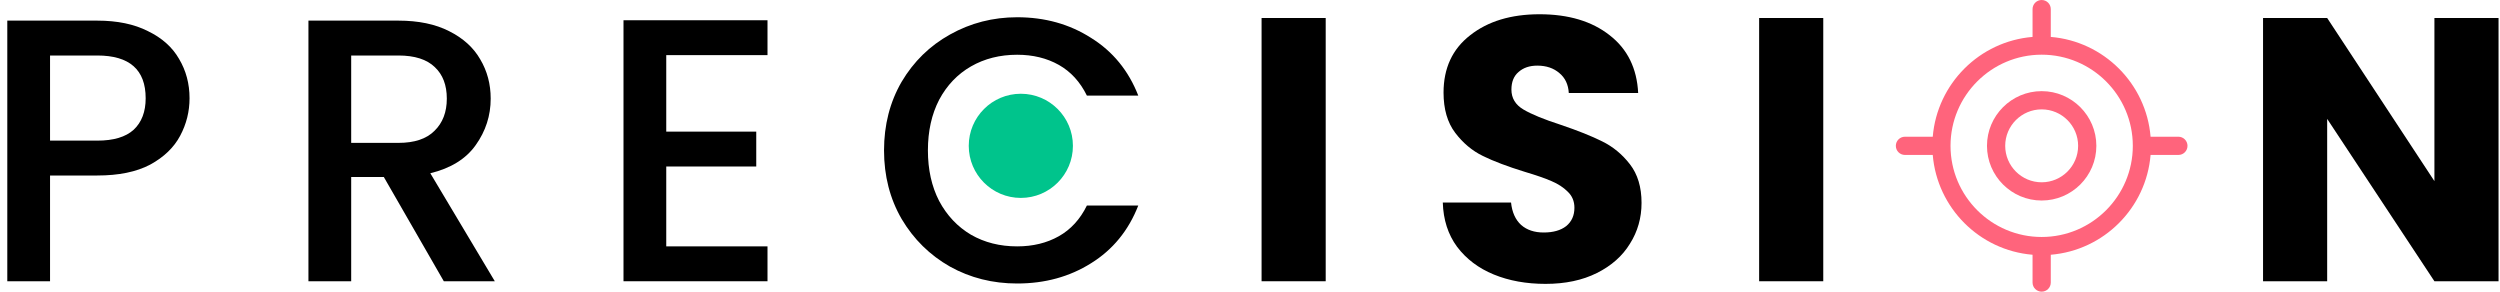 <svg width="240" height="28" viewBox="0 0 240 28" fill="none" xmlns="http://www.w3.org/2000/svg">
<path d="M18.196 9.432C18.196 10.704 17.896 11.904 17.296 13.032C16.696 14.16 15.736 15.084 14.416 15.804C13.096 16.5 11.404 16.848 9.34 16.848H4.804V27H0.7V1.98H9.34C11.26 1.98 12.88 2.316 14.2 2.988C15.544 3.636 16.54 4.524 17.188 5.652C17.86 6.78 18.196 8.04 18.196 9.432ZM9.34 13.5C10.9 13.5 12.064 13.152 12.832 12.456C13.6 11.736 13.984 10.728 13.984 9.432C13.984 6.696 12.436 5.328 9.34 5.328H4.804V13.5H9.34Z" fill="black"/>
<path d="M42.606 27L36.846 16.992H33.714V27H29.61V1.98H38.25C40.17 1.98 41.79 2.316 43.11 2.988C44.454 3.66 45.45 4.56 46.098 5.688C46.77 6.816 47.106 8.076 47.106 9.468C47.106 11.1 46.626 12.588 45.666 13.932C44.73 15.252 43.278 16.152 41.31 16.632L47.502 27H42.606ZM33.714 13.716H38.25C39.786 13.716 40.938 13.332 41.706 12.564C42.498 11.796 42.894 10.764 42.894 9.468C42.894 8.172 42.51 7.164 41.742 6.444C40.974 5.7 39.81 5.328 38.25 5.328H33.714V13.716Z" fill="black"/>
<path d="M63.96 5.292V12.636H72.6V15.984H63.96V23.652H73.68V27H59.856V1.944H73.68V5.292H63.96Z" fill="black"/>
<path d="M84.867 14.436C84.867 11.988 85.431 9.792 86.559 7.848C87.711 5.904 89.259 4.392 91.203 3.312C93.171 2.208 95.319 1.656 97.647 1.656C100.311 1.656 102.675 2.316 104.739 3.636C106.827 4.932 108.339 6.78 109.275 9.18H104.343C103.695 7.86 102.795 6.876 101.643 6.228C100.491 5.58 99.159 5.256 97.647 5.256C95.991 5.256 94.515 5.628 93.219 6.372C91.923 7.116 90.903 8.184 90.159 9.576C89.439 10.968 89.079 12.588 89.079 14.436C89.079 16.284 89.439 17.904 90.159 19.296C90.903 20.688 91.923 21.768 93.219 22.536C94.515 23.28 95.991 23.652 97.647 23.652C99.159 23.652 100.491 23.328 101.643 22.68C102.795 22.032 103.695 21.048 104.343 19.728H109.275C108.339 22.128 106.827 23.976 104.739 25.272C102.675 26.568 100.311 27.216 97.647 27.216C95.295 27.216 93.147 26.676 91.203 25.596C89.259 24.492 87.711 22.968 86.559 21.024C85.431 19.08 84.867 16.884 84.867 14.436Z" fill="black"/>
<path d="M127.267 1.728V27H121.111V1.728H127.267Z" fill="black"/>
<path d="M148.372 27.252C146.524 27.252 144.868 26.952 143.404 26.352C141.94 25.752 140.764 24.864 139.876 23.688C139.012 22.512 138.556 21.096 138.508 19.44H145.06C145.156 20.376 145.48 21.096 146.032 21.6C146.584 22.08 147.304 22.32 148.192 22.32C149.104 22.32 149.824 22.116 150.352 21.708C150.88 21.276 151.144 20.688 151.144 19.944C151.144 19.32 150.928 18.804 150.496 18.396C150.088 17.988 149.572 17.652 148.948 17.388C148.348 17.124 147.484 16.824 146.356 16.488C144.724 15.984 143.392 15.48 142.36 14.976C141.328 14.472 140.44 13.728 139.696 12.744C138.952 11.76 138.58 10.476 138.58 8.892C138.58 6.54 139.432 4.704 141.136 3.384C142.84 2.04 145.06 1.368 147.796 1.368C150.58 1.368 152.824 2.04 154.528 3.384C156.232 4.704 157.144 6.552 157.264 8.928H150.604C150.556 8.112 150.256 7.476 149.704 7.02C149.152 6.54 148.444 6.3 147.58 6.3C146.836 6.3 146.236 6.504 145.78 6.912C145.324 7.296 145.096 7.86 145.096 8.604C145.096 9.42 145.48 10.056 146.248 10.512C147.016 10.968 148.216 11.46 149.848 11.988C151.48 12.54 152.8 13.068 153.808 13.572C154.84 14.076 155.728 14.808 156.472 15.768C157.216 16.728 157.588 17.964 157.588 19.476C157.588 20.916 157.216 22.224 156.472 23.4C155.752 24.576 154.696 25.512 153.304 26.208C151.912 26.904 150.268 27.252 148.372 27.252Z" fill="black"/>
<path d="M175.033 1.728V27H168.877V1.728H175.033Z" fill="black"/>
<path d="M239.86 27H233.704L223.408 11.412V27H217.252V1.728H223.408L233.704 17.388V1.728H239.86V27Z" fill="black"/>
<path d="M196 8.75C193.105 8.75 190.75 11.105 190.75 14C190.75 16.895 193.105 19.25 196 19.25C198.895 19.25 201.25 16.895 201.25 14C201.25 11.105 198.895 8.75 196 8.75ZM196 17.5C194.07 17.5 192.5 15.93 192.5 14C192.5 12.07 194.07 10.5 196 10.5C197.93 10.5 199.5 12.07 199.5 14C199.5 15.93 197.93 17.5 196 17.5Z" fill="#FF647C"/>
<path d="M209.125 13.125H206.456C206.033 8.033 201.968 3.967 196.875 3.544V0.875C196.875 0.392 196.483 0 196 0C195.517 0 195.125 0.392 195.125 0.875V3.544C190.032 3.967 185.967 8.034 185.544 13.125H182.875C182.392 13.125 182 13.517 182 14C182 14.483 182.392 14.875 182.875 14.875H185.544C185.967 19.968 190.032 24.033 195.125 24.456V27.125C195.125 27.608 195.517 28 196 28C196.483 28 196.875 27.608 196.875 27.125V24.456C201.968 24.033 206.033 19.968 206.456 14.875H209.125C209.608 14.875 210 14.485 210 14C210 13.519 209.608 13.125 209.125 13.125ZM196 22.75C191.175 22.75 187.25 18.825 187.25 14C187.25 9.175 191.175 5.25 196 5.25C200.825 5.25 204.75 9.175 204.75 14C204.75 18.825 200.825 22.75 196 22.75Z" fill="#FF647C"/>
<path d="M103 14C103 16.761 100.761 19 98 19C95.239 19 93 16.761 93 14C93 11.239 95.239 9 98 9C100.761 9 103 11.239 103 14Z" fill="#00C48C"/>
</svg>
